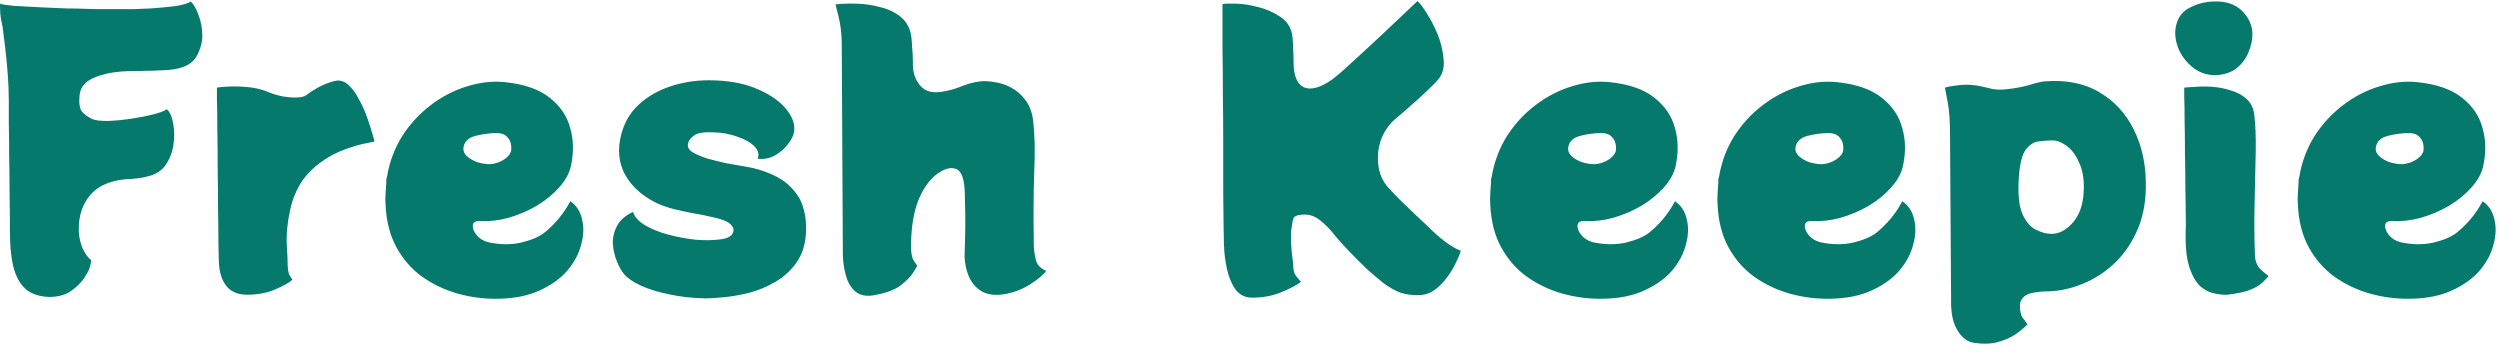 <svg width="341" height="48" viewBox="0 0 341 48" fill="none" xmlns="http://www.w3.org/2000/svg">
<path d="M26 0.2C26.4 0.533 26.767 1.167 27.1 2.1C27.433 3 27.6 3.95 27.6 4.95C27.567 5.883 27.317 6.767 26.85 7.6C26.417 8.433 25.617 9 24.45 9.3C24.117 9.4 23.6 9.483 22.9 9.55C22.2 9.583 21.467 9.617 20.7 9.65C19.967 9.65 19.333 9.667 18.8 9.7C18.3 9.7 18.05 9.7 18.05 9.7C16.083 9.7 14.417 9.967 13.05 10.5C11.683 11.033 10.95 11.867 10.85 13C10.75 14.1 10.867 14.85 11.2 15.25C11.567 15.65 12.033 15.983 12.6 16.25C13 16.417 13.683 16.5 14.65 16.5C15.65 16.467 16.717 16.367 17.85 16.2C18.983 16.033 20 15.833 20.9 15.6C21.833 15.367 22.45 15.133 22.75 14.9C23.183 15.267 23.483 15.967 23.65 17C23.817 18 23.8 19.033 23.6 20.1C23.433 20.967 23.1 21.767 22.6 22.5C22.1 23.2 21.417 23.683 20.55 23.95C19.85 24.15 19.3 24.267 18.9 24.3C18.533 24.333 18.233 24.367 18 24.4C15.467 24.467 13.6 25.167 12.4 26.5C11.233 27.8 10.683 29.483 10.75 31.55C10.783 32.383 10.967 33.183 11.3 33.95C11.667 34.683 12.05 35.2 12.45 35.5C12.417 35.833 12.333 36.2 12.2 36.6C12.067 36.967 11.833 37.4 11.5 37.9C11.067 38.533 10.483 39.117 9.75 39.65C9.017 40.183 8.067 40.467 6.9 40.5C5.7 40.5 4.683 40.233 3.85 39.7C3.017 39.133 2.383 38.183 1.95 36.85C1.55 35.517 1.35 33.683 1.35 31.35C1.35 31.283 1.35 30.75 1.35 29.75C1.35 28.75 1.333 27.5 1.3 26C1.3 24.5 1.283 22.933 1.25 21.3C1.25 19.667 1.233 18.167 1.2 16.8C1.2 15.4 1.2 14.333 1.2 13.6C1.2 12.5 1.15 11.317 1.05 10.05C0.95 8.783 0.833 7.583 0.7 6.45C0.567 5.283 0.45 4.35 0.35 3.65C0.217 3.083 0.117 2.533 0.05 2C0.017 1.433 1.41561e-07 0.933 1.41561e-07 0.5C0.233 0.6 0.867 0.7 1.9 0.8C2.967 0.867 4.2 0.933 5.6 1C5.733 1 6.117 1.017 6.75 1.05C7.417 1.083 8.183 1.117 9.05 1.15C9.917 1.15 10.75 1.167 11.55 1.2C12.383 1.233 13.017 1.25 13.45 1.25C13.983 1.25 14.667 1.25 15.5 1.25C16.367 1.25 17.25 1.25 18.15 1.25C19.05 1.217 19.85 1.183 20.55 1.15C21.583 1.083 22.667 0.983 23.8 0.85C24.933 0.683 25.667 0.467 26 0.2ZM45.64 11.05C46.306 10.883 46.923 11.05 47.49 11.55C48.056 12.05 48.556 12.733 48.99 13.6C49.456 14.433 49.84 15.3 50.14 16.2C50.44 17.067 50.673 17.8 50.84 18.4C51.007 19 51.09 19.3 51.09 19.3C51.09 19.3 50.69 19.383 49.89 19.55C49.123 19.683 48.157 19.967 46.99 20.4C45.856 20.8 44.723 21.417 43.59 22.25C42.923 22.75 42.29 23.35 41.69 24.05C41.09 24.75 40.573 25.65 40.14 26.75C39.706 27.817 39.39 29.233 39.19 31C39.09 31.9 39.073 32.833 39.14 33.8C39.206 34.767 39.24 35.583 39.24 36.25C39.273 36.85 39.356 37.283 39.49 37.55C39.657 37.783 39.79 37.983 39.89 38.15C39.456 38.55 38.657 39 37.49 39.5C36.356 39.967 35.106 40.2 33.74 40.2C32.407 40.2 31.423 39.767 30.79 38.9C30.157 38.033 29.84 36.833 29.84 35.3C29.84 34.933 29.823 34.133 29.79 32.9C29.79 31.633 29.773 30.117 29.74 28.35C29.74 26.583 29.723 24.75 29.69 22.85C29.69 20.95 29.673 19.183 29.64 17.55C29.64 15.883 29.623 14.533 29.59 13.5C29.59 12.467 29.59 11.95 29.59 11.95C29.923 11.883 30.49 11.833 31.29 11.8C32.123 11.767 33.023 11.8 33.99 11.9C34.956 12 35.856 12.233 36.69 12.6C37.09 12.767 37.623 12.933 38.29 13.1C38.99 13.233 39.657 13.3 40.29 13.3C40.956 13.3 41.44 13.2 41.74 13C42.373 12.533 43.007 12.133 43.64 11.8C44.306 11.467 44.973 11.217 45.64 11.05ZM77.788 27.45C78.621 28.017 79.155 28.833 79.388 29.9C79.655 30.933 79.621 32.067 79.288 33.3C78.988 34.533 78.371 35.717 77.438 36.85C76.505 37.95 75.238 38.867 73.638 39.6C72.071 40.333 70.171 40.717 67.938 40.75C66.071 40.783 64.238 40.55 62.438 40.05C60.671 39.55 59.055 38.783 57.588 37.75C56.155 36.717 54.988 35.383 54.088 33.75C53.188 32.117 52.688 30.167 52.588 27.9C52.555 27.433 52.555 26.95 52.588 26.45C52.621 25.95 52.655 25.433 52.688 24.9C52.688 24.767 52.688 24.633 52.688 24.5C52.721 24.367 52.755 24.233 52.788 24.1C53.121 22.1 53.805 20.267 54.838 18.6C55.905 16.933 57.205 15.517 58.738 14.35C60.271 13.183 61.905 12.333 63.638 11.8C65.405 11.233 67.138 11.033 68.838 11.2C71.471 11.467 73.505 12.167 74.938 13.3C76.405 14.433 77.355 15.833 77.788 17.5C78.255 19.133 78.271 20.9 77.838 22.8C77.605 23.733 77.071 24.667 76.238 25.6C75.438 26.5 74.438 27.317 73.238 28.05C72.038 28.75 70.755 29.3 69.388 29.7C68.055 30.067 66.755 30.217 65.488 30.15C64.855 30.117 64.521 30.317 64.488 30.75C64.455 31.15 64.638 31.6 65.038 32.1C65.438 32.567 65.971 32.883 66.638 33.05C68.205 33.383 69.671 33.4 71.038 33.1C72.438 32.767 73.505 32.317 74.238 31.75C74.838 31.283 75.471 30.667 76.138 29.9C76.805 29.1 77.355 28.283 77.788 27.45ZM66.838 22.4C67.605 22.333 68.271 22.1 68.838 21.7C69.438 21.267 69.738 20.817 69.738 20.35C69.771 19.683 69.605 19.15 69.238 18.75C68.905 18.317 68.321 18.117 67.488 18.15C66.555 18.183 65.655 18.317 64.788 18.55C63.921 18.783 63.405 19.267 63.238 20C63.138 20.5 63.288 20.933 63.688 21.3C64.088 21.667 64.588 21.95 65.188 22.15C65.788 22.317 66.338 22.4 66.838 22.4ZM96.644 10.95C99.11 10.95 101.21 11.3 102.944 12C104.71 12.7 106.06 13.567 106.994 14.6C107.927 15.633 108.377 16.65 108.344 17.65C108.344 18.183 108.11 18.783 107.644 19.45C107.177 20.117 106.56 20.683 105.794 21.15C105.06 21.583 104.244 21.75 103.344 21.65C103.577 21.05 103.427 20.483 102.894 19.95C102.36 19.417 101.594 18.983 100.594 18.65C99.594 18.283 98.51 18.083 97.344 18.05C96.01 17.983 95.11 18.133 94.644 18.5C94.177 18.833 93.91 19.2 93.844 19.6C93.744 20.033 93.944 20.417 94.444 20.75C94.944 21.05 95.594 21.333 96.394 21.6C97.227 21.833 98.094 22.05 98.994 22.25C99.927 22.417 100.777 22.567 101.544 22.7C102.344 22.833 102.96 22.967 103.394 23.1C105.394 23.7 106.86 24.483 107.794 25.45C108.727 26.383 109.327 27.383 109.594 28.45C109.894 29.517 110.01 30.567 109.944 31.6C109.877 33.267 109.444 34.667 108.644 35.8C107.877 36.9 106.91 37.783 105.744 38.45C104.61 39.117 103.41 39.617 102.144 39.95C100.91 40.25 99.744 40.45 98.644 40.55C97.577 40.65 96.76 40.7 96.194 40.7C94.46 40.667 92.827 40.483 91.294 40.15C89.794 39.85 88.494 39.45 87.394 38.95C86.327 38.45 85.56 37.917 85.094 37.35C84.76 36.95 84.444 36.383 84.144 35.65C83.844 34.917 83.66 34.133 83.594 33.3C83.56 32.433 83.744 31.617 84.144 30.85C84.544 30.05 85.277 29.4 86.344 28.9C86.544 29.567 87.077 30.167 87.944 30.7C88.844 31.233 89.91 31.667 91.144 32C92.41 32.333 93.66 32.567 94.894 32.7C96.094 32.8 97.227 32.783 98.294 32.65C99.36 32.517 99.944 32.133 100.044 31.5C100.11 31.167 99.944 30.833 99.544 30.5C99.144 30.167 98.41 29.883 97.344 29.65C96.21 29.383 95.21 29.183 94.344 29.05C93.51 28.883 92.677 28.7 91.844 28.5C90.277 28.1 88.91 27.467 87.744 26.6C86.577 25.733 85.694 24.7 85.094 23.5C84.527 22.267 84.327 20.967 84.494 19.6C84.76 17.633 85.477 16.017 86.644 14.75C87.844 13.483 89.327 12.533 91.094 11.9C92.86 11.267 94.71 10.95 96.644 10.95ZM141.015 33.65C141.048 34.25 141.148 34.883 141.315 35.55C141.515 36.183 141.982 36.65 142.715 36.95C142.282 37.517 141.515 38.15 140.415 38.85C139.315 39.517 138.132 39.95 136.865 40.15C135.698 40.317 134.715 40.183 133.915 39.75C133.148 39.283 132.565 38.617 132.165 37.75C131.798 36.883 131.598 35.95 131.565 34.95C131.565 34.683 131.582 34.133 131.615 33.3C131.648 32.433 131.665 31.45 131.665 30.35C131.665 29.25 131.648 28.2 131.615 27.2C131.615 26.2 131.565 25.417 131.465 24.85C131.265 23.75 130.865 23.133 130.265 23C129.698 22.833 129.048 22.967 128.315 23.4C127.148 24.067 126.182 25.25 125.415 26.95C124.682 28.617 124.298 30.75 124.265 33.35C124.232 34.383 124.365 35.133 124.665 35.6C124.965 36.033 125.115 36.25 125.115 36.25C125.115 36.25 124.948 36.533 124.615 37.1C124.282 37.667 123.682 38.283 122.815 38.95C121.948 39.583 120.682 40.033 119.015 40.3C118.082 40.433 117.315 40.267 116.715 39.8C116.115 39.3 115.682 38.6 115.415 37.7C115.148 36.8 114.998 35.85 114.965 34.85L114.815 5.8C114.782 4.433 114.632 3.233 114.365 2.2C114.098 1.133 113.965 0.6 113.965 0.6C114.798 0.5 115.765 0.467 116.865 0.5C117.998 0.533 119.098 0.7 120.165 1C121.265 1.267 122.198 1.733 122.965 2.4C123.732 3.067 124.182 3.967 124.315 5.1C124.348 5.333 124.382 5.783 124.415 6.45C124.482 7.083 124.515 7.733 124.515 8.4C124.482 9.333 124.615 10.117 124.915 10.75C125.215 11.383 125.615 11.867 126.115 12.2C126.682 12.533 127.398 12.65 128.265 12.55C129.132 12.417 129.898 12.233 130.565 12C131.232 11.733 131.782 11.533 132.215 11.4C132.682 11.267 133.165 11.167 133.665 11.1C134.232 11.033 134.898 11.067 135.665 11.2C136.432 11.3 137.182 11.55 137.915 11.95C138.682 12.35 139.332 12.917 139.865 13.65C140.432 14.383 140.782 15.317 140.915 16.45C141.148 18.383 141.198 20.75 141.065 23.55C140.965 26.317 140.948 29.683 141.015 33.65ZM195.448 31.55C196.915 32.917 198.181 33.8 199.248 34.2C199.148 34.6 198.931 35.133 198.598 35.8C198.298 36.467 197.898 37.133 197.398 37.8C196.931 38.467 196.381 39.033 195.748 39.5C195.115 39.967 194.415 40.217 193.648 40.25C192.715 40.283 191.865 40.183 191.098 39.95C190.365 39.683 189.581 39.25 188.748 38.65C188.115 38.15 187.365 37.517 186.498 36.75C185.665 35.95 184.848 35.133 184.048 34.3C183.248 33.467 182.615 32.767 182.148 32.2C181.481 31.333 180.765 30.6 179.998 30C179.231 29.4 178.381 29.167 177.448 29.3C176.915 29.333 176.581 29.483 176.448 29.75C176.348 29.983 176.248 30.467 176.148 31.2C176.081 31.7 176.065 32.3 176.098 33C176.131 33.667 176.181 34.3 176.248 34.9C176.348 35.5 176.398 35.933 176.398 36.2C176.398 36.8 176.515 37.267 176.748 37.6C176.981 37.9 177.215 38.183 177.448 38.45C176.881 38.883 175.998 39.35 174.798 39.85C173.598 40.35 172.265 40.6 170.798 40.6C169.831 40.6 169.065 40.217 168.498 39.45C167.965 38.683 167.581 37.75 167.348 36.65C167.115 35.55 166.981 34.483 166.948 33.45C166.948 33.15 166.931 32.333 166.898 31C166.898 29.667 166.881 28.017 166.848 26.05C166.848 24.05 166.848 21.917 166.848 19.65C166.848 17.35 166.831 15.083 166.798 12.85C166.798 10.583 166.781 8.533 166.748 6.7C166.748 4.833 166.748 3.35 166.748 2.25C166.748 1.117 166.748 0.55 166.748 0.55C167.115 0.483 167.748 0.467 168.648 0.5C169.581 0.533 170.548 0.683 171.548 0.95C172.681 1.217 173.715 1.667 174.648 2.3C175.615 2.933 176.165 3.85 176.298 5.05C176.365 5.817 176.398 6.45 176.398 6.95C176.431 7.45 176.448 7.967 176.448 8.5C176.448 10.267 176.881 11.383 177.748 11.85C178.715 12.35 180.031 12.017 181.698 10.85C181.965 10.65 182.431 10.267 183.098 9.7C183.765 9.1 184.531 8.4 185.398 7.6C186.265 6.8 187.165 5.967 188.098 5.1C189.031 4.233 189.881 3.433 190.648 2.7C191.448 1.933 192.098 1.317 192.598 0.85C193.098 0.383 193.348 0.15 193.348 0.15C193.648 0.383 194.065 0.933 194.598 1.8C195.165 2.667 195.665 3.633 196.098 4.7C196.531 5.767 196.798 6.867 196.898 8C197.031 9.1 196.815 10.017 196.248 10.75C196.015 11.05 195.631 11.45 195.098 11.95C194.598 12.45 194.031 12.983 193.398 13.55C192.798 14.083 192.215 14.6 191.648 15.1C191.081 15.567 190.648 15.933 190.348 16.2C189.715 16.733 189.181 17.4 188.748 18.2C188.348 18.967 188.098 19.767 187.998 20.6C187.898 21.433 187.931 22.267 188.098 23.1C188.265 23.933 188.631 24.7 189.198 25.4C189.598 25.867 190.198 26.5 190.998 27.3C191.798 28.067 192.615 28.85 193.448 29.65C194.281 30.417 194.948 31.05 195.448 31.55ZM228.471 27.45C229.305 28.017 229.838 28.833 230.071 29.9C230.338 30.933 230.305 32.067 229.971 33.3C229.671 34.533 229.055 35.717 228.121 36.85C227.188 37.95 225.921 38.867 224.321 39.6C222.755 40.333 220.855 40.717 218.621 40.75C216.755 40.783 214.921 40.55 213.121 40.05C211.355 39.55 209.738 38.783 208.271 37.75C206.838 36.717 205.671 35.383 204.771 33.75C203.871 32.117 203.371 30.167 203.271 27.9C203.238 27.433 203.238 26.95 203.271 26.45C203.305 25.95 203.338 25.433 203.371 24.9C203.371 24.767 203.371 24.633 203.371 24.5C203.405 24.367 203.438 24.233 203.471 24.1C203.805 22.1 204.488 20.267 205.521 18.6C206.588 16.933 207.888 15.517 209.421 14.35C210.955 13.183 212.588 12.333 214.321 11.8C216.088 11.233 217.821 11.033 219.521 11.2C222.155 11.467 224.188 12.167 225.621 13.3C227.088 14.433 228.038 15.833 228.471 17.5C228.938 19.133 228.955 20.9 228.521 22.8C228.288 23.733 227.755 24.667 226.921 25.6C226.121 26.5 225.121 27.317 223.921 28.05C222.721 28.75 221.438 29.3 220.071 29.7C218.738 30.067 217.438 30.217 216.171 30.15C215.538 30.117 215.205 30.317 215.171 30.75C215.138 31.15 215.321 31.6 215.721 32.1C216.121 32.567 216.655 32.883 217.321 33.05C218.888 33.383 220.355 33.4 221.721 33.1C223.121 32.767 224.188 32.317 224.921 31.75C225.521 31.283 226.155 30.667 226.821 29.9C227.488 29.1 228.038 28.283 228.471 27.45ZM217.521 22.4C218.288 22.333 218.955 22.1 219.521 21.7C220.121 21.267 220.421 20.817 220.421 20.35C220.455 19.683 220.288 19.15 219.921 18.75C219.588 18.317 219.005 18.117 218.171 18.15C217.238 18.183 216.338 18.317 215.471 18.55C214.605 18.783 214.088 19.267 213.921 20C213.821 20.5 213.971 20.933 214.371 21.3C214.771 21.667 215.271 21.95 215.871 22.15C216.471 22.317 217.021 22.4 217.521 22.4ZM259.477 27.45C260.311 28.017 260.844 28.833 261.077 29.9C261.344 30.933 261.311 32.067 260.977 33.3C260.677 34.533 260.061 35.717 259.127 36.85C258.194 37.95 256.927 38.867 255.327 39.6C253.761 40.333 251.861 40.717 249.627 40.75C247.761 40.783 245.927 40.55 244.127 40.05C242.361 39.55 240.744 38.783 239.277 37.75C237.844 36.717 236.677 35.383 235.777 33.75C234.877 32.117 234.377 30.167 234.277 27.9C234.244 27.433 234.244 26.95 234.277 26.45C234.311 25.95 234.344 25.433 234.377 24.9C234.377 24.767 234.377 24.633 234.377 24.5C234.411 24.367 234.444 24.233 234.477 24.1C234.811 22.1 235.494 20.267 236.527 18.6C237.594 16.933 238.894 15.517 240.427 14.35C241.961 13.183 243.594 12.333 245.327 11.8C247.094 11.233 248.827 11.033 250.527 11.2C253.161 11.467 255.194 12.167 256.627 13.3C258.094 14.433 259.044 15.833 259.477 17.5C259.944 19.133 259.961 20.9 259.527 22.8C259.294 23.733 258.761 24.667 257.927 25.6C257.127 26.5 256.127 27.317 254.927 28.05C253.727 28.75 252.444 29.3 251.077 29.7C249.744 30.067 248.444 30.217 247.177 30.15C246.544 30.117 246.211 30.317 246.177 30.75C246.144 31.15 246.327 31.6 246.727 32.1C247.127 32.567 247.661 32.883 248.327 33.05C249.894 33.383 251.361 33.4 252.727 33.1C254.127 32.767 255.194 32.317 255.927 31.75C256.527 31.283 257.161 30.667 257.827 29.9C258.494 29.1 259.044 28.283 259.477 27.45ZM248.527 22.4C249.294 22.333 249.961 22.1 250.527 21.7C251.127 21.267 251.427 20.817 251.427 20.35C251.461 19.683 251.294 19.15 250.927 18.75C250.594 18.317 250.011 18.117 249.177 18.15C248.244 18.183 247.344 18.317 246.477 18.55C245.611 18.783 245.094 19.267 244.927 20C244.827 20.5 244.977 20.933 245.377 21.3C245.777 21.667 246.277 21.95 246.877 22.15C247.477 22.317 248.027 22.4 248.527 22.4ZM278.883 11.1C281.85 10.867 284.35 11.367 286.383 12.6C288.417 13.8 289.967 15.483 291.033 17.65C292.1 19.783 292.65 22.15 292.683 24.75C292.75 27.15 292.4 29.283 291.633 31.15C290.867 32.983 289.817 34.55 288.483 35.85C287.15 37.117 285.65 38.083 283.983 38.75C282.35 39.417 280.667 39.75 278.933 39.75C278.567 39.75 278.083 39.8 277.483 39.9C276.917 39.967 276.45 40.15 276.083 40.45C275.85 40.683 275.683 40.933 275.583 41.2C275.517 41.467 275.5 41.783 275.533 42.15C275.6 42.75 275.733 43.167 275.933 43.4C276.167 43.667 276.367 43.95 276.533 44.25C276.167 44.65 275.65 45.083 274.983 45.55C274.317 46.017 273.5 46.383 272.533 46.65C271.6 46.917 270.483 46.95 269.183 46.75C268.383 46.617 267.683 46.1 267.083 45.2C266.483 44.3 266.167 43.083 266.133 41.55L265.983 18.3C265.983 16.433 265.867 14.917 265.633 13.75C265.4 12.55 265.283 11.95 265.283 11.95C265.717 11.817 266.4 11.7 267.333 11.6C268.3 11.5 269.3 11.567 270.333 11.8C270.733 11.9 271.233 12.017 271.833 12.15C272.467 12.25 273.15 12.25 273.883 12.15C274.85 12.05 275.817 11.867 276.783 11.6C277.75 11.3 278.45 11.133 278.883 11.1ZM279.833 31.9C280.9 31.9 281.9 31.35 282.833 30.25C283.767 29.117 284.233 27.533 284.233 25.5C284.233 24.133 284 22.983 283.533 22.05C283.1 21.083 282.55 20.367 281.883 19.9C281.217 19.4 280.567 19.15 279.933 19.15C279.3 19.15 278.65 19.2 277.983 19.3C277.35 19.4 276.783 19.783 276.283 20.45C275.817 21.117 275.517 22.3 275.383 24C275.217 26.2 275.35 27.867 275.783 29C276.25 30.133 276.867 30.9 277.633 31.3C278.4 31.7 279.133 31.9 279.833 31.9ZM302.28 10.25C301.146 10.283 300.13 9.967 299.23 9.3C298.363 8.633 297.696 7.817 297.23 6.85C296.796 5.85 296.63 4.9 296.73 4C296.896 2.633 297.513 1.667 298.58 1.1C299.646 0.533 300.763 0.233 301.93 0.2C303.596 0.133 304.896 0.567 305.83 1.5C306.763 2.433 307.23 3.5 307.23 4.7C307.23 5.5 307.046 6.317 306.68 7.15C306.346 7.983 305.813 8.7 305.08 9.3C304.346 9.867 303.413 10.183 302.28 10.25ZM307.58 34.95C307.613 35.55 307.796 36.067 308.13 36.5C308.496 36.9 308.93 37.283 309.43 37.65C309.196 37.95 308.896 38.267 308.53 38.6C308.163 38.933 307.613 39.25 306.88 39.55C306.18 39.817 305.163 40.033 303.83 40.2C303.396 40.233 302.846 40.183 302.18 40.05C301.513 39.95 300.846 39.633 300.18 39.1C299.546 38.533 299.03 37.65 298.63 36.45C298.23 35.217 298.063 33.533 298.13 31.4C298.163 31.033 298.163 30.317 298.13 29.25C298.13 28.183 298.113 26.917 298.08 25.45C298.08 23.983 298.063 22.467 298.03 20.9C298.03 19.333 298.013 17.883 297.98 16.55C297.98 15.183 297.963 14.083 297.93 13.25C297.93 12.383 297.93 11.95 297.93 11.95C298.23 11.917 298.73 11.883 299.43 11.85C300.163 11.783 300.963 11.783 301.83 11.85C302.696 11.917 303.53 12.083 304.33 12.35C305.163 12.583 305.863 12.967 306.43 13.5C307.03 14.033 307.38 14.75 307.48 15.65C307.646 16.917 307.713 18.617 307.68 20.75C307.646 22.85 307.596 25.15 307.53 27.65C307.463 30.117 307.48 32.55 307.58 34.95ZM338.628 27.45C339.461 28.017 339.994 28.833 340.228 29.9C340.494 30.933 340.461 32.067 340.128 33.3C339.828 34.533 339.211 35.717 338.278 36.85C337.344 37.95 336.078 38.867 334.478 39.6C332.911 40.333 331.011 40.717 328.778 40.75C326.911 40.783 325.078 40.55 323.278 40.05C321.511 39.55 319.894 38.783 318.428 37.75C316.994 36.717 315.828 35.383 314.928 33.75C314.028 32.117 313.528 30.167 313.428 27.9C313.394 27.433 313.394 26.95 313.428 26.45C313.461 25.95 313.494 25.433 313.528 24.9C313.528 24.767 313.528 24.633 313.528 24.5C313.561 24.367 313.594 24.233 313.628 24.1C313.961 22.1 314.644 20.267 315.678 18.6C316.744 16.933 318.044 15.517 319.578 14.35C321.111 13.183 322.744 12.333 324.478 11.8C326.244 11.233 327.978 11.033 329.678 11.2C332.311 11.467 334.344 12.167 335.778 13.3C337.244 14.433 338.194 15.833 338.628 17.5C339.094 19.133 339.111 20.9 338.678 22.8C338.444 23.733 337.911 24.667 337.078 25.6C336.278 26.5 335.278 27.317 334.078 28.05C332.878 28.75 331.594 29.3 330.228 29.7C328.894 30.067 327.594 30.217 326.328 30.15C325.694 30.117 325.361 30.317 325.328 30.75C325.294 31.15 325.478 31.6 325.878 32.1C326.278 32.567 326.811 32.883 327.478 33.05C329.044 33.383 330.511 33.4 331.878 33.1C333.278 32.767 334.344 32.317 335.078 31.75C335.678 31.283 336.311 30.667 336.978 29.9C337.644 29.1 338.194 28.283 338.628 27.45ZM327.678 22.4C328.444 22.333 329.111 22.1 329.678 21.7C330.278 21.267 330.578 20.817 330.578 20.35C330.611 19.683 330.444 19.15 330.078 18.75C329.744 18.317 329.161 18.117 328.328 18.15C327.394 18.183 326.494 18.317 325.628 18.55C324.761 18.783 324.244 19.267 324.078 20C323.978 20.5 324.128 20.933 324.528 21.3C324.928 21.667 325.428 21.95 326.028 22.15C326.628 22.317 327.178 22.4 327.678 22.4Z" fill="#05796B"/>
</svg>
